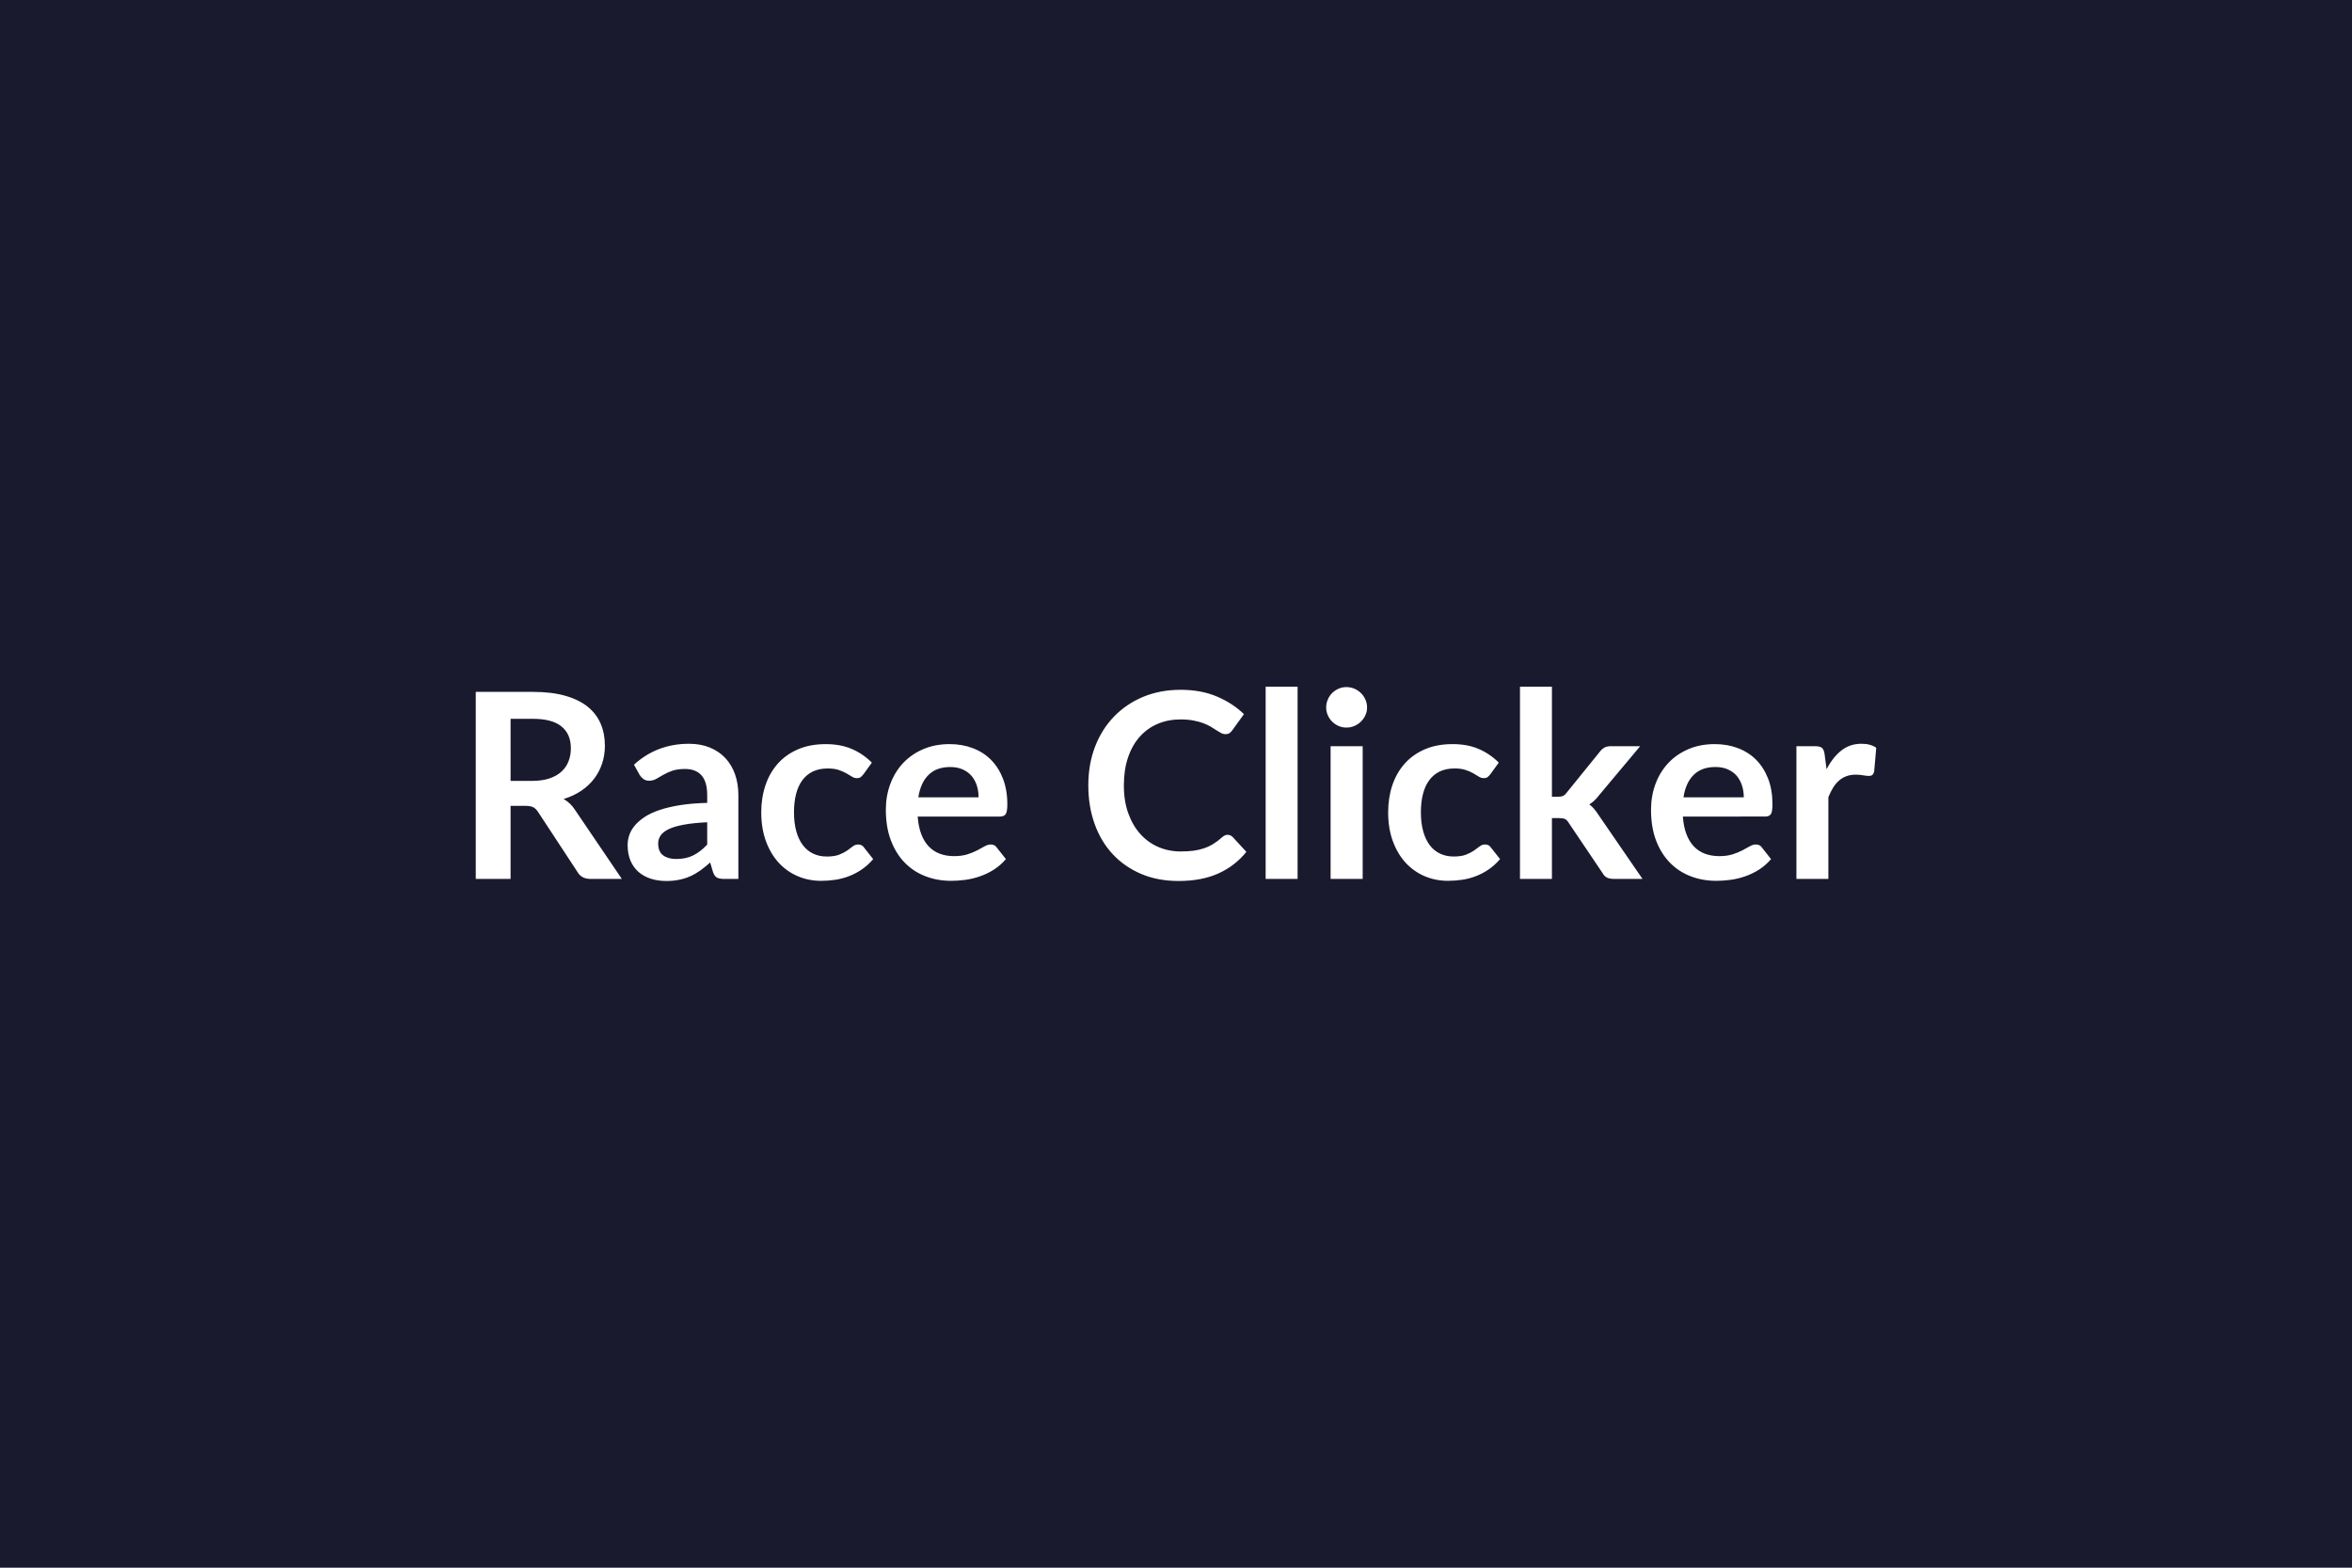 <svg xmlns="http://www.w3.org/2000/svg" width="600" height="400" viewBox="0 0 600 400"><rect width="100%" height="100%" fill="#1a1a2e"/><path fill="#FFFFFF" d="M130.25 199.245h5.54q2.51 0 4.38-.63 1.86-.63 3.06-1.73 1.21-1.11 1.8-2.63.6-1.52.6-3.33 0-3.63-2.4-5.58-2.39-1.94-7.3-1.94h-5.68zm16.43 7.39 11.95 17.62h-8.02q-2.28 0-3.3-1.78l-10.03-15.28q-.56-.86-1.24-1.22t-2-.36h-3.79v18.64h-8.88v-47.72h14.56q4.85 0 8.33 1.01 3.48 1 5.71 2.82 2.22 1.81 3.28 4.34 1.06 2.52 1.06 5.56 0 2.41-.71 4.55-.71 2.15-2.05 3.9t-3.3 3.07-4.47 2.08q.86.49 1.58 1.17.73.67 1.32 1.6m33.73 8.87v-5.7q-3.53.16-5.94.61-2.41.44-3.86 1.13-1.45.7-2.08 1.62-.63.93-.63 2.01 0 2.15 1.27 3.07 1.27.93 3.32.93 2.51 0 4.34-.91t3.58-2.76m-17.23-17.78-1.45-2.61q5.84-5.34 14.06-5.34 2.97 0 5.31.97 2.35.97 3.96 2.7 1.62 1.74 2.46 4.15.84 2.4.84 5.28v21.38h-3.69q-1.16 0-1.79-.35-.62-.34-.99-1.4l-.72-2.44q-1.29 1.15-2.51 2.03-1.22.87-2.54 1.47-1.32.59-2.82.9-1.5.32-3.32.32-2.14 0-3.96-.58-1.81-.58-3.13-1.73-1.32-1.16-2.05-2.87-.73-1.72-.73-4 0-1.28.43-2.55t1.41-2.43q.97-1.15 2.52-2.18 1.55-1.02 3.81-1.78t5.27-1.24q3-.47 6.86-.57v-1.98q0-3.4-1.45-5.04-1.45-1.63-4.19-1.63-1.98 0-3.29.46-1.3.46-2.29 1.04t-1.8 1.04-1.8.46q-.86 0-1.45-.44-.59-.45-.96-1.04m59.24-3.14-2.15 2.97q-.36.46-.71.73-.34.26-1 .26-.63 0-1.22-.38-.6-.38-1.42-.85-.83-.48-1.97-.86-1.13-.38-2.82-.38-2.14 0-3.76.77-1.62.78-2.69 2.23t-1.6 3.52q-.53 2.06-.53 4.66 0 2.71.58 4.82t1.67 3.55 2.64 2.18 3.49.74q1.95 0 3.16-.48 1.2-.48 2.03-1.05.82-.58 1.43-1.06t1.37-.48q.99 0 1.49.76l2.34 2.97q-1.35 1.58-2.94 2.66-1.58 1.07-3.28 1.71-1.7.65-3.5.91t-3.58.26q-3.14 0-5.91-1.17t-4.85-3.41q-2.08-2.25-3.28-5.5-1.21-3.25-1.21-7.41 0-3.72 1.08-6.91 1.07-3.18 3.15-5.51t5.15-3.65q3.06-1.32 7.06-1.32 3.79 0 6.65 1.23 2.85 1.22 5.13 3.49m11.85 8.85h15.37q0-1.59-.44-2.99-.45-1.4-1.34-2.46-.89-1.05-2.26-1.66-1.37-.62-3.18-.62-3.53 0-5.56 2.02-2.03 2.01-2.59 5.71m20.79 4.91H234.1q.2 2.61.92 4.51.73 1.9 1.92 3.13 1.19 1.24 2.82 1.85t3.61.61 3.42-.46q1.43-.46 2.51-1.02 1.07-.56 1.88-1.03.81-.46 1.57-.46 1.02 0 1.51.76l2.35 2.97q-1.36 1.58-3.04 2.66-1.68 1.07-3.51 1.71-1.84.65-3.73.91-1.9.26-3.68.26-3.53 0-6.57-1.17t-5.28-3.46q-2.24-2.3-3.53-5.68t-1.29-7.84q0-3.46 1.12-6.51 1.13-3.06 3.22-5.32 2.1-2.26 5.12-3.58t6.81-1.32q3.2 0 5.91 1.03 2.7 1.02 4.65 2.98 1.95 1.97 3.05 4.82 1.11 2.86 1.11 6.52 0 1.85-.4 2.49-.39.64-1.51.64m58.11 4.66q.72 0 1.29.56l3.49 3.79q-2.9 3.6-7.14 5.51-4.24 1.92-10.18 1.92-5.31 0-9.56-1.82-4.24-1.81-7.24-5.05-3-3.23-4.6-7.72t-1.6-9.8q0-5.38 1.71-9.85 1.72-4.47 4.84-7.7 3.12-3.24 7.44-5.04t9.57-1.8q5.21 0 9.26 1.72 4.04 1.72 6.88 4.49l-2.97 4.12q-.27.4-.68.7-.41.29-1.14.29-.49 0-1.02-.28t-1.16-.69q-.62-.41-1.45-.91-.82-.49-1.91-.91-1.09-.41-2.53-.69-1.43-.28-3.31-.28-3.2 0-5.86 1.14t-4.57 3.3q-1.92 2.16-2.97 5.28-1.06 3.12-1.06 7.11 0 4.03 1.14 7.16 1.14 3.14 3.09 5.28 1.94 2.15 4.58 3.29 2.64 1.13 5.68 1.13 1.81 0 3.28-.19 1.47-.2 2.71-.63t2.34-1.11q1.11-.67 2.2-1.66.33-.3.69-.48t.76-.18m9.7-37.79h8.15v49.04h-8.15zm16.57 15.18h8.18v33.86h-8.18zm9.3-9.87q0 1.06-.43 1.98-.43.93-1.14 1.62-.7.69-1.66 1.11-.96.41-2.05.41-1.05 0-1.99-.41-.94-.42-1.64-1.11-.69-.69-1.1-1.62-.42-.92-.42-1.98 0-1.08.42-2.04.41-.96 1.1-1.65.7-.69 1.64-1.11.94-.41 1.99-.41 1.09 0 2.05.41.96.42 1.66 1.11.71.69 1.14 1.65t.43 2.04m33.6 14.06-2.15 2.97q-.36.46-.71.73-.34.26-1 .26-.63 0-1.23-.38-.59-.38-1.41-.85-.83-.48-1.97-.86t-2.82-.38q-2.14 0-3.76.77-1.62.78-2.69 2.23t-1.6 3.52q-.53 2.06-.53 4.66 0 2.71.58 4.82t1.66 3.55q1.09 1.44 2.64 2.18 1.56.74 3.5.74 1.95 0 3.15-.48 1.21-.48 2.03-1.05.83-.58 1.44-1.06t1.37-.48q.99 0 1.48.76l2.35 2.97q-1.36 1.58-2.94 2.66-1.58 1.07-3.28 1.71-1.7.65-3.5.91t-3.58.26q-3.14 0-5.91-1.17t-4.85-3.41q-2.08-2.25-3.28-5.5-1.21-3.25-1.21-7.41 0-3.72 1.07-6.91 1.08-3.18 3.16-5.51 2.07-2.33 5.14-3.65t7.07-1.32q3.79 0 6.64 1.23 2.86 1.22 5.14 3.49m5.41-19.37h8.15v28.08h1.52q.82 0 1.3-.21t.97-.87l8.42-10.4q.53-.69 1.17-1.06.64-.36 1.67-.36h7.46l-10.53 12.57q-1.12 1.49-2.44 2.28.69.5 1.23 1.16.55.66 1.04 1.42l11.29 16.43h-7.36q-.96 0-1.65-.31-.69-.32-1.15-1.14l-8.65-12.84q-.46-.76-.96-.99-.49-.23-1.48-.23h-1.85v15.51h-8.15zm41.71 28.22h15.38q0-1.59-.45-2.99-.44-1.4-1.33-2.46-.89-1.05-2.26-1.66-1.37-.62-3.19-.62-3.53 0-5.56 2.02-2.03 2.01-2.59 5.71m20.79 4.91H429.3q.19 2.61.92 4.51t1.91 3.13q1.19 1.24 2.82 1.85 1.64.61 3.62.61t3.41-.46q1.44-.46 2.51-1.02t1.88-1.03q.81-.46 1.57-.46 1.02 0 1.52.76l2.34 2.97q-1.35 1.58-3.03 2.66-1.69 1.07-3.52 1.71-1.83.65-3.73.91t-3.68.26q-3.53 0-6.56-1.17-3.04-1.17-5.28-3.46-2.25-2.3-3.54-5.68-1.28-3.38-1.28-7.84 0-3.46 1.12-6.51 1.12-3.06 3.22-5.32 2.09-2.26 5.11-3.58t6.82-1.32q3.2 0 5.9 1.03 2.71 1.02 4.66 2.98 1.94 1.97 3.05 4.82 1.1 2.86 1.1 6.52 0 1.85-.39 2.49-.4.64-1.52.64m15.21-15.9.5 3.83q1.58-3.04 3.76-4.77t5.15-1.73q2.34 0 3.76 1.02l-.53 6.1q-.16.6-.48.84-.31.25-.84.25-.49 0-1.47-.16-.97-.17-1.89-.17-1.36 0-2.41.4-1.06.39-1.9 1.14-.84.74-1.49 1.79-.64 1.06-1.2 2.41v20.86h-8.15v-33.86h4.78q1.26 0 1.75.45.5.44.66 1.6"/></svg>